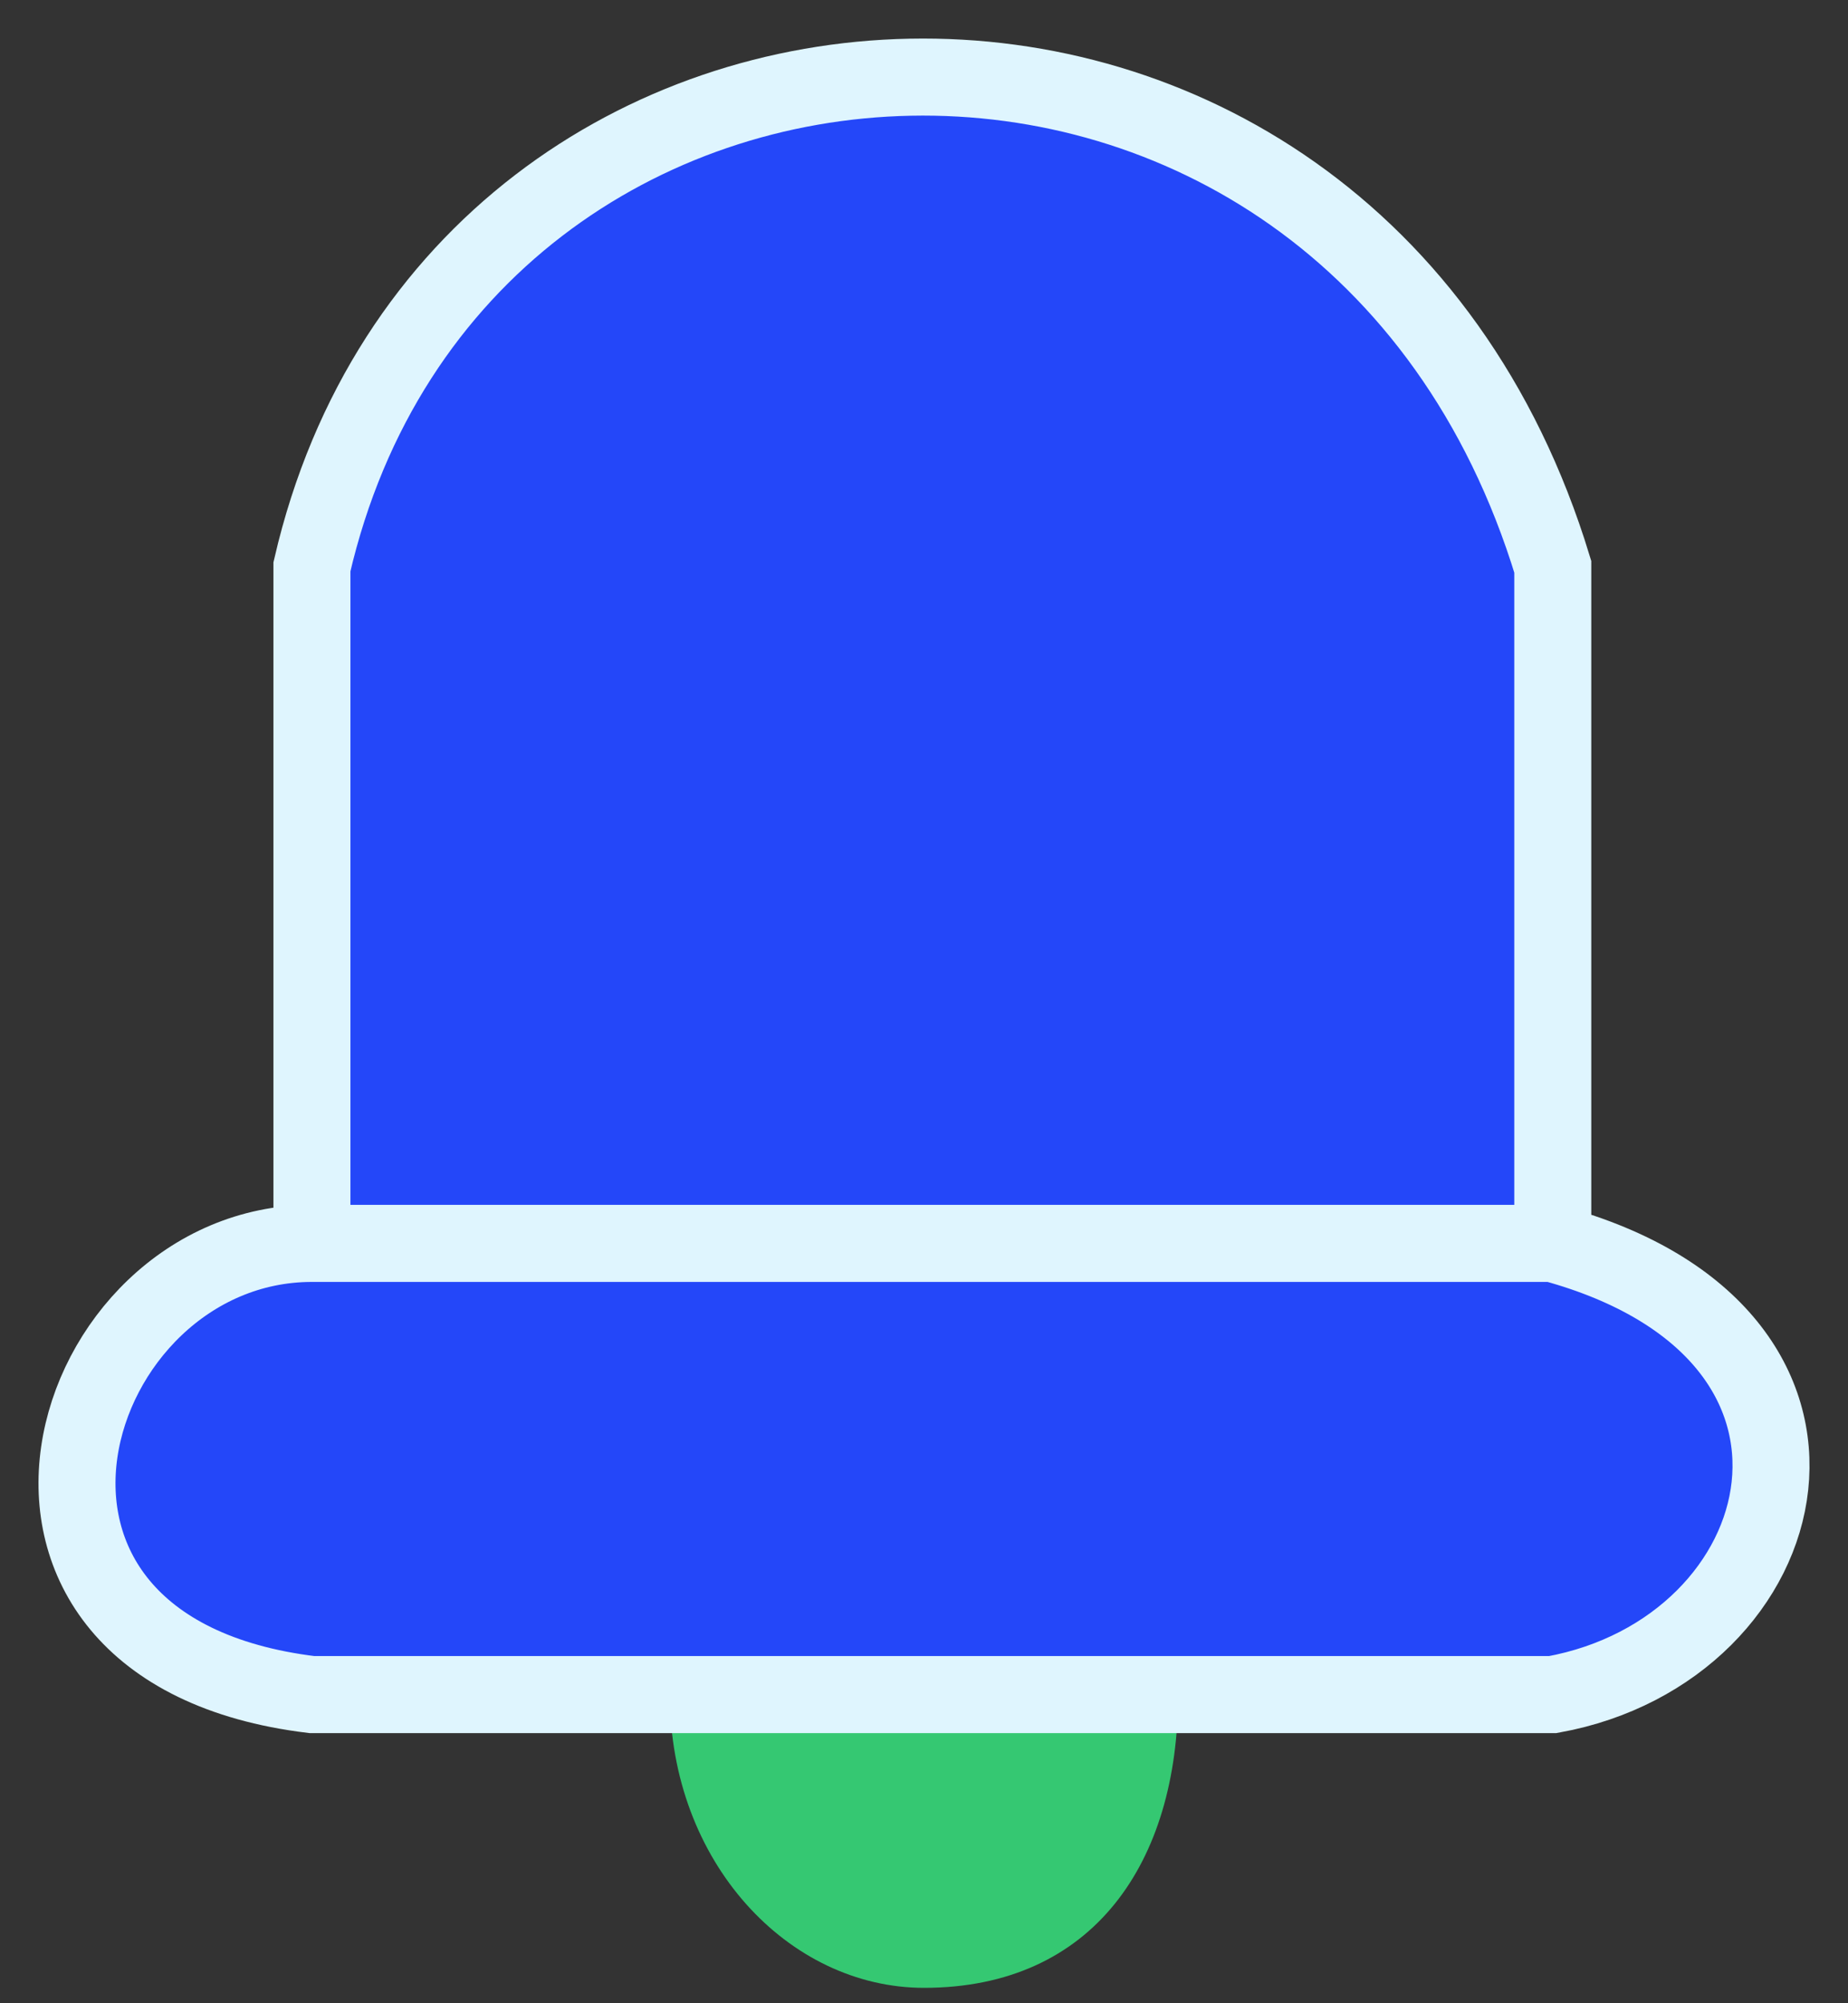 <svg width="24" height="26" viewBox="0 0 24 26" fill="none" xmlns="http://www.w3.org/2000/svg">
<rect x="0" y="0" width="24" height="26" fill="#333333" stroke="none"/>
<path d="M12 25.8C10.24 25.8 8.7 24.169 8.7 21.994H15.3C15.3 24.169 14.2 25.8 12 25.8Z" fill="url(#paint0_linear_2001_44)"/>
<path d="M4.051 16.138V7.356C5.95 -0.844 17.5 -1.388 20.166 7.356V16.138C24.463 17.309 23.389 21.408 20.166 21.994H4.051C-0.783 21.408 0.828 16.138 4.051 16.138Z" fill="#2447F9"/>
<path d="M4.051 16.138V7.356C5.95 -0.844 17.5 -1.388 20.166 7.356V16.138M4.051 16.138H20.166M4.051 16.138C0.828 16.138 -0.783 21.408 4.051 21.994H20.166C23.389 21.408 24.463 17.309 20.166 16.138" stroke="#DFF5FE"/>
<defs>
<linearGradient id="paint0_linear_2001_44" x1="12" y1="21.994" x2="12" y2="25.8" gradientUnits="userSpaceOnUse">
<stop stop-color="#35C872"/>
<stop offset="1" stop-color="#35C872"/>
</linearGradient>
</defs>
</svg>
